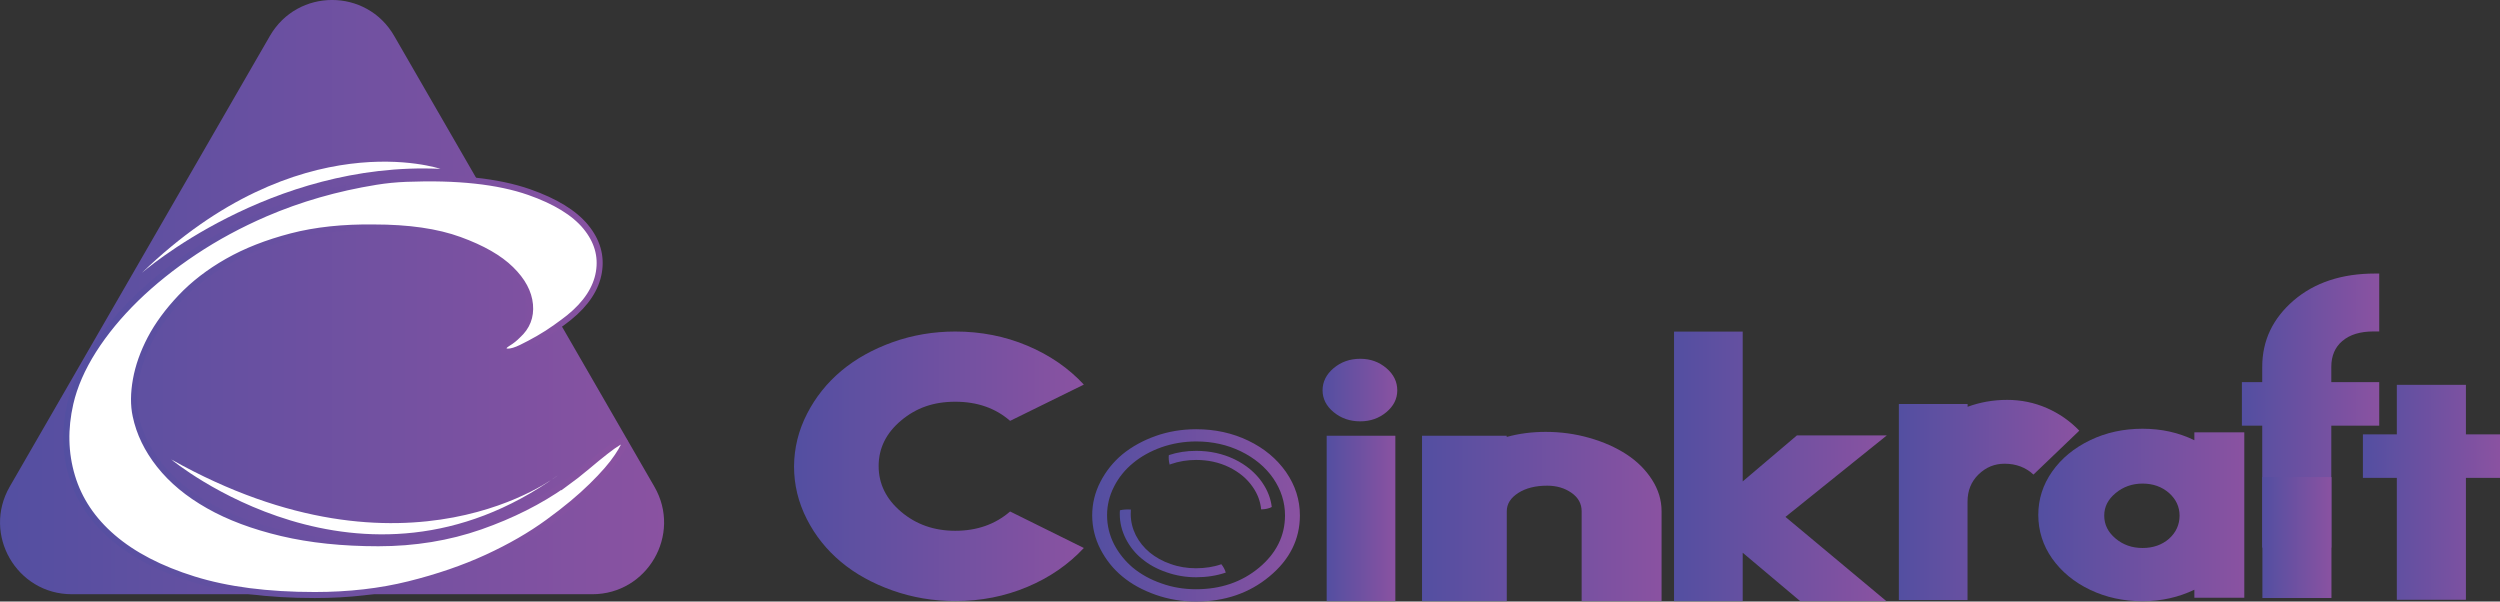 <?xml version="1.0" encoding="UTF-8"?>
<svg id="Layer_2" data-name="Layer 2" xmlns="http://www.w3.org/2000/svg" xmlns:xlink="http://www.w3.org/1999/xlink" viewBox="0 0 310.91 74.81">
  <rect x="0" y="0" width="310.91" height="74.81" fill="#333333" stroke="none"/>
  <defs>
    <style>
      .cls-1 {
        fill: url(#linear-gradient-12);
      }

      .cls-1, .cls-2, .cls-3, .cls-4, .cls-5, .cls-6, .cls-7, .cls-8, .cls-9, .cls-10, .cls-11, .cls-12, .cls-13, .cls-14, .cls-15 {
        stroke-width: 0px;
      }

      .cls-16 {
        stroke: url(#linear-gradient-2);
        stroke-miterlimit: 10;
        stroke-width: .75px;
      }

      .cls-16, .cls-8 {
        fill: #fff;
      }

      .cls-2 {
        fill: url(#linear-gradient);
      }

      .cls-3 {
        fill: url(#linear-gradient-6);
      }

      .cls-4 {
        fill: url(#linear-gradient-11);
      }

      .cls-5 {
        fill: url(#linear-gradient-5);
      }

      .cls-6 {
        fill: none;
      }

      .cls-7 {
        fill: url(#linear-gradient-13);
      }

      .cls-9 {
        fill: url(#linear-gradient-14);
      }

      .cls-10 {
        fill: url(#linear-gradient-7);
      }

      .cls-11 {
        fill: url(#linear-gradient-3);
      }

      .cls-12 {
        fill: url(#linear-gradient-9);
      }

      .cls-13 {
        fill: url(#linear-gradient-8);
      }

      .cls-14 {
        fill: url(#linear-gradient-10);
      }

      .cls-15 {
        fill: url(#linear-gradient-4);
      }
    </style>
    <linearGradient id="linear-gradient" x1="0" y1="36.95" x2="82.59" y2="36.95" gradientUnits="userSpaceOnUse">
      <stop offset="0" stop-color="#534fa1"/>
      <stop offset="1" stop-color="#8a52a1"/>
    </linearGradient>
    <linearGradient id="linear-gradient-2" x1="7.88" y1="48.11" x2="78.06" y2="48.11" xlink:href="#linear-gradient"/>
    <linearGradient id="linear-gradient-3" x1="98.74" y1="57.98" x2="134.78" y2="57.98" xlink:href="#linear-gradient"/>
    <linearGradient id="linear-gradient-4" x1="135.83" y1="64.1" x2="161.66" y2="64.1" xlink:href="#linear-gradient"/>
    <linearGradient id="linear-gradient-5" x1="139.27" y1="63.93" x2="158.17" y2="63.93" xlink:href="#linear-gradient"/>
    <linearGradient id="linear-gradient-6" x1="164.48" y1="48.5" x2="173.77" y2="48.5" xlink:href="#linear-gradient"/>
    <linearGradient id="linear-gradient-7" x1="164.99" y1="64.48" x2="173.53" y2="64.48" xlink:href="#linear-gradient"/>
    <linearGradient id="linear-gradient-8" x1="176.84" y1="64.23" x2="206.64" y2="64.23" xlink:href="#linear-gradient"/>
    <linearGradient id="linear-gradient-9" x1="208.19" y1="58" x2="234.65" y2="58" xlink:href="#linear-gradient"/>
    <linearGradient id="linear-gradient-10" x1="236.16" y1="62.17" x2="258.59" y2="62.17" xlink:href="#linear-gradient"/>
    <linearGradient id="linear-gradient-11" x1="253.49" y1="64.04" x2="279.11" y2="64.04" xlink:href="#linear-gradient"/>
    <linearGradient id="linear-gradient-12" x1="278.82" y1="51.06" x2="295.9" y2="51.06" xlink:href="#linear-gradient"/>
    <linearGradient id="linear-gradient-13" x1="293.85" y1="61.23" x2="310.91" y2="61.23" xlink:href="#linear-gradient"/>
    <linearGradient id="linear-gradient-14" x1="281.36" y1="66.85" x2="289.96" y2="66.85" xlink:href="#linear-gradient"/>
  </defs>
  <g id="Layer_1-2" data-name="Layer 1">
    <path class="cls-2" d="M33.57,4.46L1.21,60.52c-3.43,5.95.86,13.38,7.72,13.38h64.73c6.86,0,11.16-7.43,7.72-13.38L49.02,4.46c-3.43-5.95-12.01-5.95-15.45,0Z"/>
    <path class="cls-16" d="M70.15,60.27c1.05-.76,2-1.5,2.87-2.24.86-.73,1.63-1.35,2.29-1.87.66-.52,1.2-.9,1.61-1.14s.66-.28.75-.12c.09.22-.2.84-.89,1.87-.68,1.03-1.74,2.25-3.18,3.66-1.43,1.41-3.24,2.92-5.43,4.51-2.19,1.6-4.72,3.06-7.61,4.39-2.89,1.33-6.12,2.44-9.7,3.33-3.57.89-7.48,1.34-11.71,1.34-5.87,0-10.89-.65-15.06-1.95-4.17-1.3-7.51-3.04-10.04-5.21-2.53-2.17-4.22-4.7-5.09-7.6-.87-2.9-.93-5.92-.21-9.07.5-2.17,1.46-4.36,2.87-6.59,1.41-2.22,3.18-4.36,5.29-6.43,2.12-2.06,4.54-4,7.27-5.82,2.73-1.82,5.67-3.4,8.81-4.76,4.3-1.85,8.89-3.17,13.78-3.96,1.23-.2,2.48-.32,3.73-.37,6.34-.25,11.44.3,15.31,1.65,3.25,1.14,5.6,2.58,7.03,4.31,1.43,1.74,1.98,3.62,1.64,5.65-.34,2.03-1.58,3.92-3.72,5.65-.41.33-.96.73-1.64,1.22-.68.49-1.4.95-2.15,1.38-.75.43-1.47.81-2.15,1.14s-1.23.49-1.64.49c-.27,0-.46-.08-.55-.24-.09-.27.09-.54.55-.81.45-.27.86-.6,1.23-.98,1.14-1.03,1.64-2.3,1.5-3.82-.14-1.52-.92-2.98-2.36-4.39-1.43-1.41-3.56-2.63-6.39-3.66-2.82-1.03-6.37-1.54-10.65-1.54-3.82-.05-7.25.31-10.28,1.1-3.03.79-5.68,1.83-7.96,3.13-2.28,1.3-4.21,2.79-5.8,4.47-1.59,1.68-2.85,3.39-3.76,5.12-.91,1.74-1.51,3.44-1.81,5.12-.3,1.68-.31,3.17-.03,4.47.45,2.17,1.45,4.22,2.97,6.14,1.53,1.93,3.55,3.61,6.08,5.04,2.53,1.44,5.57,2.58,9.12,3.42,3.55.84,7.56,1.26,12.02,1.26s8.73-.69,12.67-2.07c3.94-1.38,7.41-3.13,10.42-5.25Z"/>
    <path class="cls-8" d="M17.65,33.93s15.91-13.92,37.12-12.93c0,0-17.57-5.97-37.12,12.93Z"/>
    <path class="cls-8" d="M21.3,57.14s23.53,19.56,48.06,1.99c0,0-18.56,14.58-48.06-1.99Z"/>
    <path class="cls-11" d="M118.8,66.01c2.7,0,4.97-.8,6.82-2.4l9.17,4.54c-1.91,2.05-4.25,3.67-7.03,4.84-2.78,1.17-5.76,1.76-8.95,1.76-2.73,0-5.34-.44-7.82-1.32-2.48-.88-4.62-2.06-6.4-3.55-1.79-1.49-3.21-3.27-4.26-5.34-1.05-2.07-1.58-4.24-1.58-6.52v-.05c.02-2.26.55-4.43,1.61-6.5,1.06-2.07,2.48-3.85,4.27-5.35s3.92-2.68,6.39-3.57c2.47-.88,5.07-1.32,7.79-1.32,3.18,0,6.17.59,8.95,1.76,2.78,1.17,5.13,2.79,7.03,4.84l-9.17,4.51c-1.81-1.58-4.08-2.38-6.82-2.38s-4.88.78-6.74,2.34c-1.86,1.56-2.79,3.45-2.79,5.66s.93,4.11,2.8,5.69c1.87,1.58,4.11,2.36,6.73,2.36Z"/>
    <path class="cls-15" d="M159.94,58.71c-1.15-1.65-2.71-2.95-4.7-3.91-1.98-.95-4.14-1.42-6.49-1.42-1.76,0-3.44.28-5.03.84-1.59.57-2.98,1.34-4.13,2.28-1.15.96-2.06,2.1-2.74,3.42-.68,1.32-1.02,2.71-1.02,4.17s.34,2.88,1.02,4.2c.68,1.32,1.59,2.47,2.74,3.41,1.15.96,2.54,1.71,4.13,2.27,1.59.56,3.27.84,5.03.84,3.57,0,6.62-1.04,9.13-3.13,2.51-2.08,3.78-4.61,3.78-7.59,0-1.93-.58-3.73-1.72-5.38ZM156.57,70.61c-2.16,1.79-4.77,2.67-7.83,2.67-1.51,0-2.95-.24-4.31-.73-1.36-.47-2.54-1.13-3.53-1.94-.98-.83-1.77-1.8-2.36-2.94-.57-1.13-.86-2.33-.86-3.59s.29-2.44.87-3.57c.58-1.14,1.37-2.11,2.37-2.93.98-.81,2.16-1.47,3.53-1.96,1.36-.47,2.81-.72,4.31-.72,2.02,0,3.86.41,5.56,1.23,1.69.83,3.04,1.94,4.02,3.35.97,1.42,1.47,2.96,1.47,4.63-.01,2.54-1.09,4.71-3.24,6.5Z"/>
    <path class="cls-5" d="M156.97,59.99c-.85-1.21-1.99-2.17-3.46-2.88-1.45-.69-3.04-1.04-4.76-1.04-1.18,0-2.31.17-3.39.53-.04.35-.01.75.1,1.18.05-.02.1-.05.15-.06,1-.35,2.05-.52,3.16-.52,1.48,0,2.84.3,4.08.9,1.24.61,2.23,1.42,2.95,2.47.6.86.95,1.8,1.04,2.78.52-.01.97-.11,1.32-.3-.13-1.08-.53-2.1-1.19-3.05ZM148.75,70.67c-1.11,0-2.17-.17-3.17-.53-1-.34-1.86-.83-2.59-1.42-.73-.61-1.31-1.32-1.74-2.16-.41-.83-.63-1.71-.63-2.64,0-.18.01-.36.02-.55-.53-.04-1.01.01-1.36.09-.02.16-.02.32-.02.47,0,1.08.26,2.11.75,3.08.5.97,1.17,1.81,2.02,2.5.85.7,1.86,1.26,3.04,1.66,1.17.41,2.39.62,3.68.62s2.55-.19,3.69-.58c-.11-.39-.3-.73-.55-1.04-.96.34-2.02.5-3.15.5Z"/>
    <path class="cls-3" d="M169.16,52.4c-1.28,0-2.38-.38-3.3-1.14s-1.38-1.67-1.38-2.72.46-1.99,1.38-2.76,2.02-1.16,3.3-1.16,2.34.39,3.25,1.16,1.36,1.7,1.36,2.76-.45,1.96-1.36,2.72-1.99,1.14-3.25,1.14Z"/>
    <rect class="cls-10" x="164.99" y="54.19" width="8.54" height="20.57"/>
    <path class="cls-13" d="M176.84,54.19h10.54v.15c1.52-.42,3.13-.63,4.85-.63,1.88,0,3.69.25,5.44.75,1.75.5,3.28,1.18,4.6,2.04,1.32.86,2.37,1.9,3.17,3.14s1.2,2.55,1.2,3.94v11.18h-9.94v-11.18c0-.94-.42-1.7-1.26-2.29-.84-.59-1.85-.89-3.02-.89-1.46,0-2.66.3-3.61.91-.95.61-1.42,1.36-1.42,2.27v11.18h-10.54v-20.57Z"/>
    <path class="cls-12" d="M222.04,64.28l12.56,10.48h-10.72l-7.15-6.02v6.02h-8.54v-33.52h8.54v18.63l6.74-5.72h11.18l-12.61,10.14Z"/>
    <path class="cls-14" d="M236.16,50.24h8.54v.35c1.55-.57,3.19-.86,4.92-.86s3.37.34,4.91,1.01,2.9,1.61,4.06,2.82l-5.7,5.46c-.97-.9-2.17-1.35-3.59-1.35-1.26,0-2.34.45-3.25,1.34-.91.89-1.36,2.02-1.36,3.38v12.24h-8.54v-24.37Z"/>
    <path class="cls-4" d="M272.9,54.75c-1.96-.96-4.1-1.43-6.45-1.43s-4.53.47-6.52,1.43c-1.99.96-3.56,2.25-4.72,3.9-1.15,1.64-1.72,3.44-1.72,5.39s.57,3.78,1.72,5.42c1.17,1.64,2.73,2.94,4.72,3.89,1.99.95,4.17,1.42,6.52,1.42s4.49-.49,6.45-1.43v1h6.21v-20.57h-6.21v1ZM269.75,67c-.89.77-1.98,1.15-3.29,1.15s-2.42-.39-3.35-1.17c-.95-.79-1.42-1.74-1.42-2.85s.47-2.02,1.42-2.81c.94-.78,2.06-1.18,3.35-1.18s2.4.39,3.29,1.17c.87.78,1.31,1.71,1.31,2.82s-.44,2.09-1.31,2.87Z"/>
    <path class="cls-1" d="M291.32,42.4c.92-.79,2.21-1.18,3.87-1.18h.7v-7.2h-.53c-4.14,0-7.51,1.12-10.12,3.35-2.6,2.25-3.9,4.99-3.9,8.26v1.89h-2.53v5.42h2.53v15.16h8.59v-15.16h5.96v-5.42h-5.96v-1.89c0-1.37.46-2.45,1.38-3.23Z"/>
    <path class="cls-7" d="M310.91,59.43h-4.24v15.16h-8.59v-15.16h-4.22v-5.41h4.22v-6.16h8.59v6.16h4.24v5.41Z"/>
    <rect class="cls-9" x="281.36" y="59.33" width="8.59" height="15.04"/>
    <path class="cls-6" d="M145.63,55.46s-.22.46-.27,1.14c-.04.35-.01.75.1,1.18.18.72.64,1.51,1.64,2.17,2.03,1.36,6.9,3.51,9.74,3.39.52-.01.97-.11,1.32-.3.3-.15.53-.38.68-.68"/>
    <path class="cls-6" d="M138.54,63.68s.28-.12.75-.22c.35-.07.83-.12,1.36-.09,1.11.06,2.53.49,3.93,1.85,2.4,2.34,5.84,3,7.31,4.95.24.32.44.66.55,1.04.07.21.13.43.16.67"/>
  </g>
</svg>